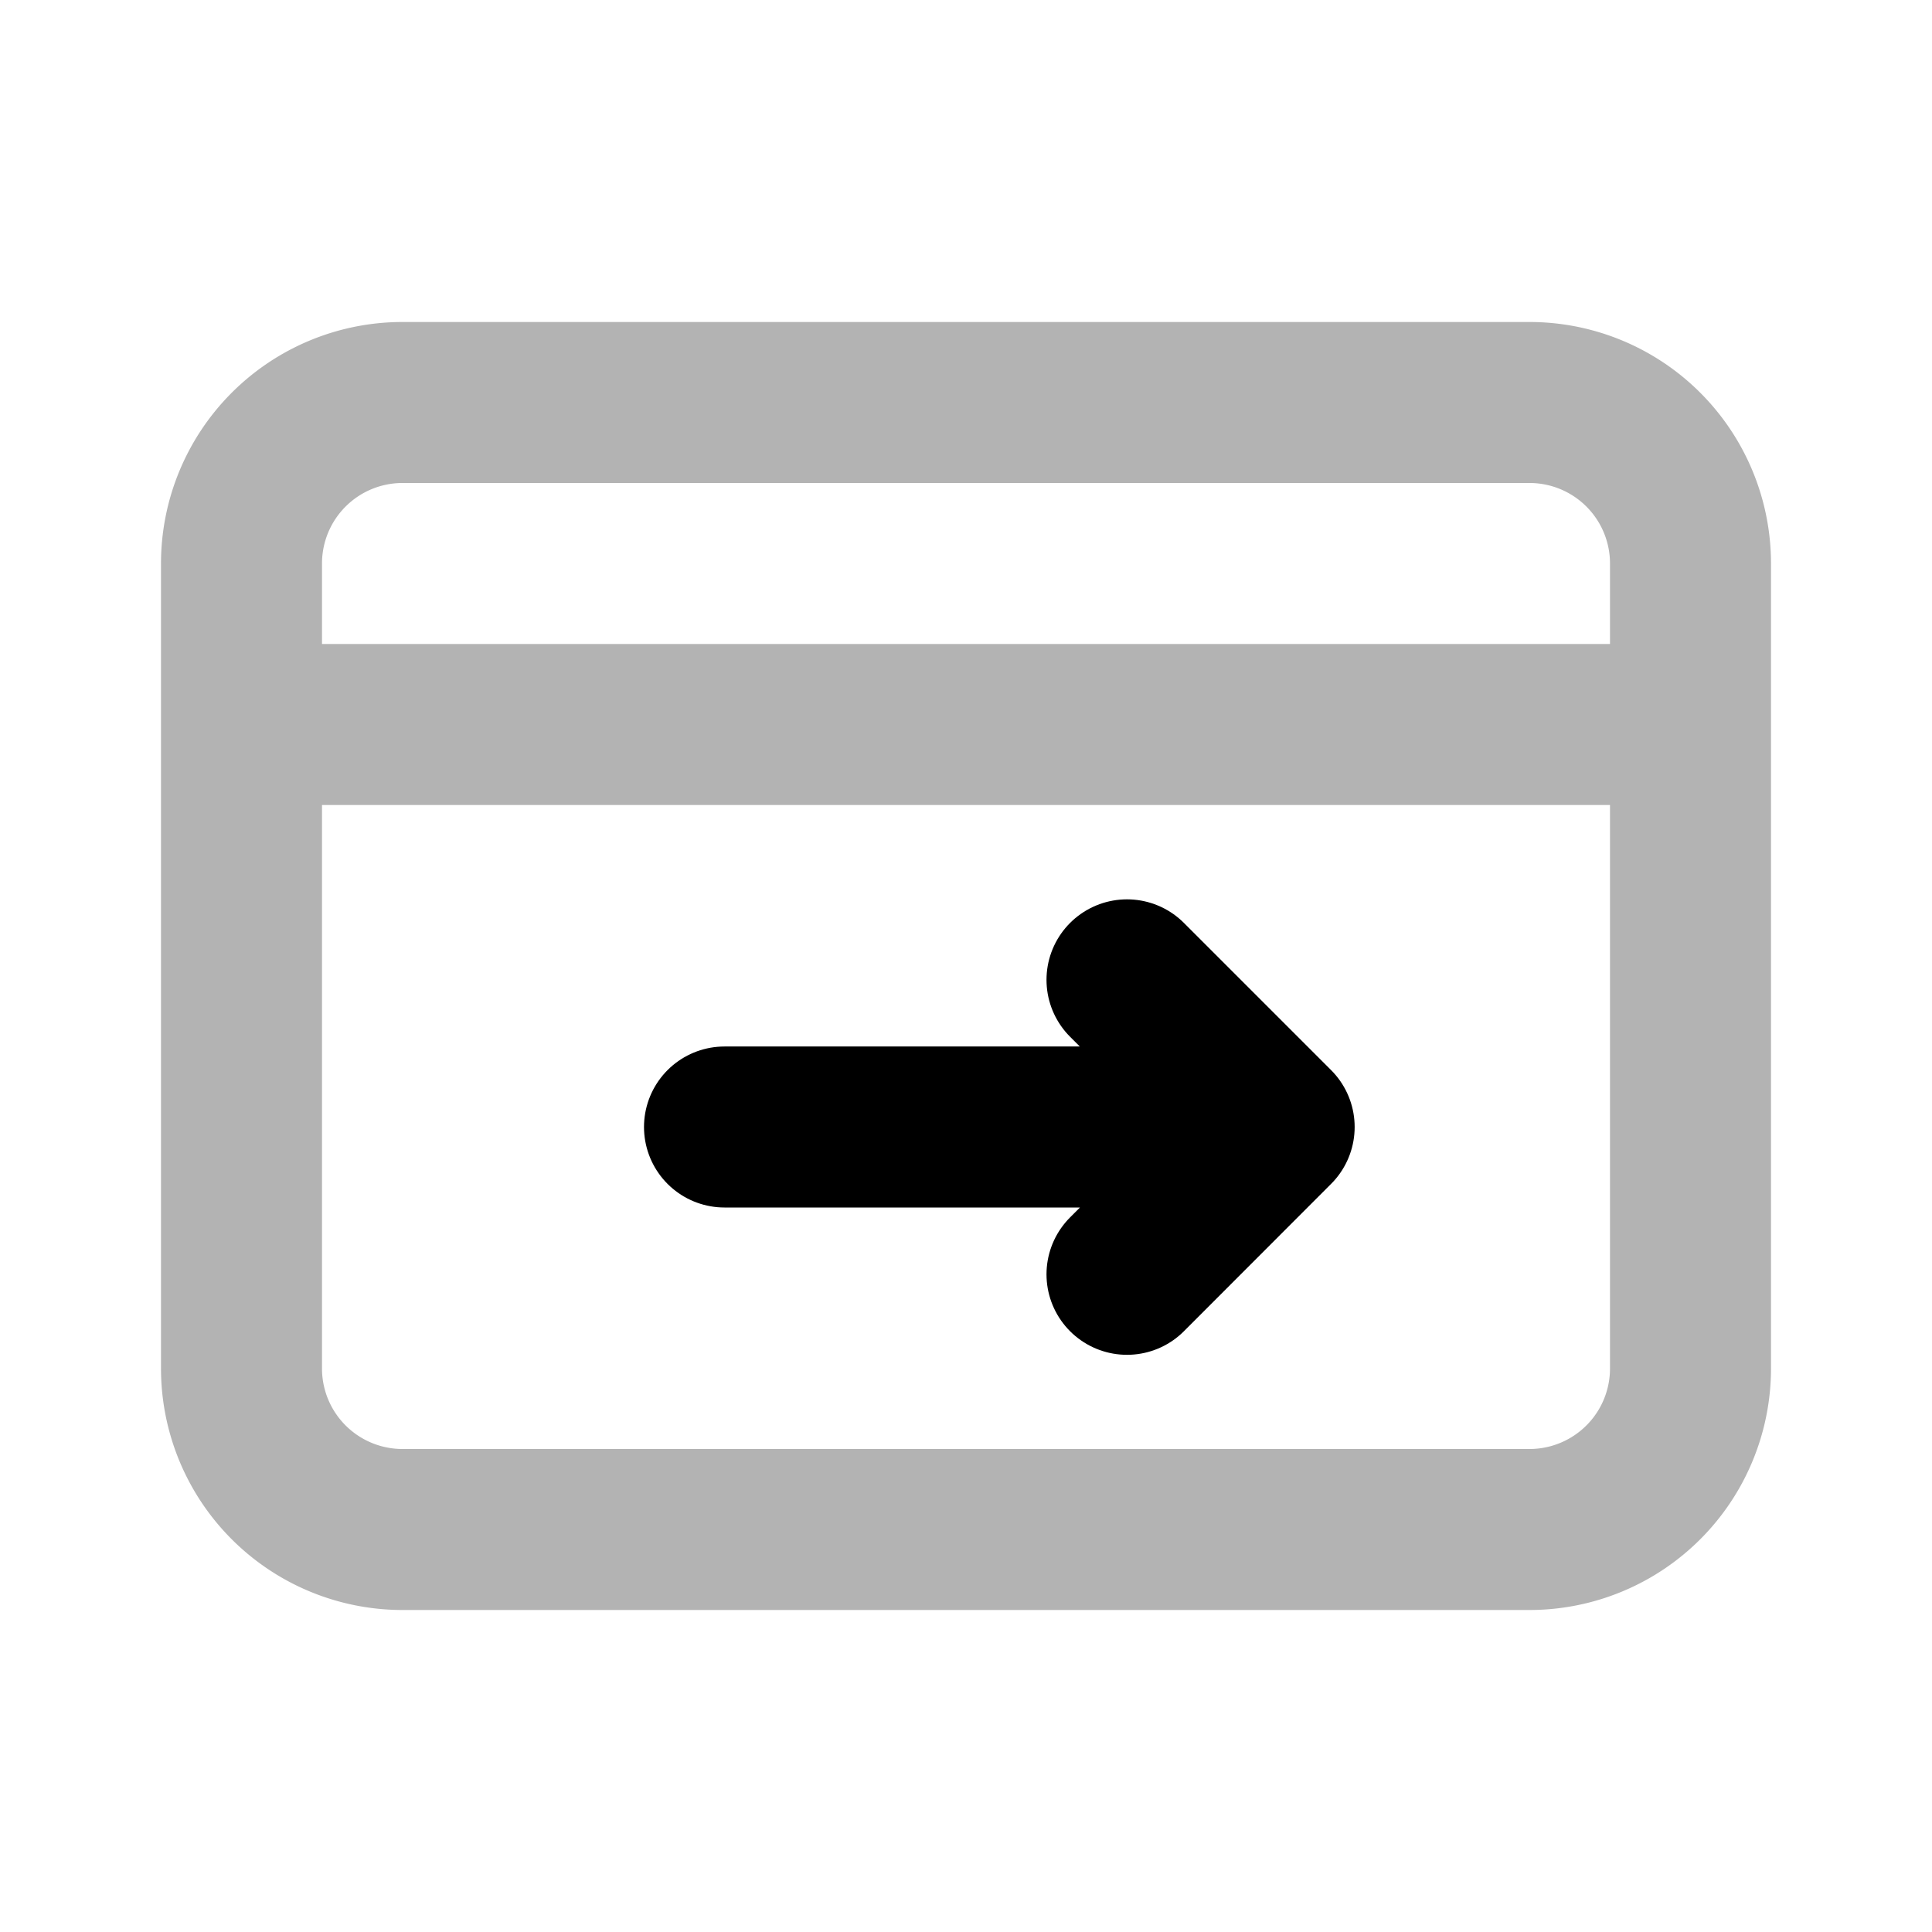 <svg xmlns="http://www.w3.org/2000/svg" width="24" height="24" viewbox="0 0 24 24" fill="none">
    <path stroke="currentColor" stroke-linecap="round" stroke-linejoin="round" stroke-width="2" d="M21 9H3m2 10h14a2 2 0 0 0 2-2V7a2 2 0 0 0-2-2H5a2 2 0 0 0-2 2v10a2 2 0 0 0 2 2" opacity=".3"/>
    <path stroke="currentColor" stroke-linecap="round" stroke-linejoin="round" stroke-width="2" d="M9 14h6m-1-1.828L15.828 14 14 15.83"/>
</svg>